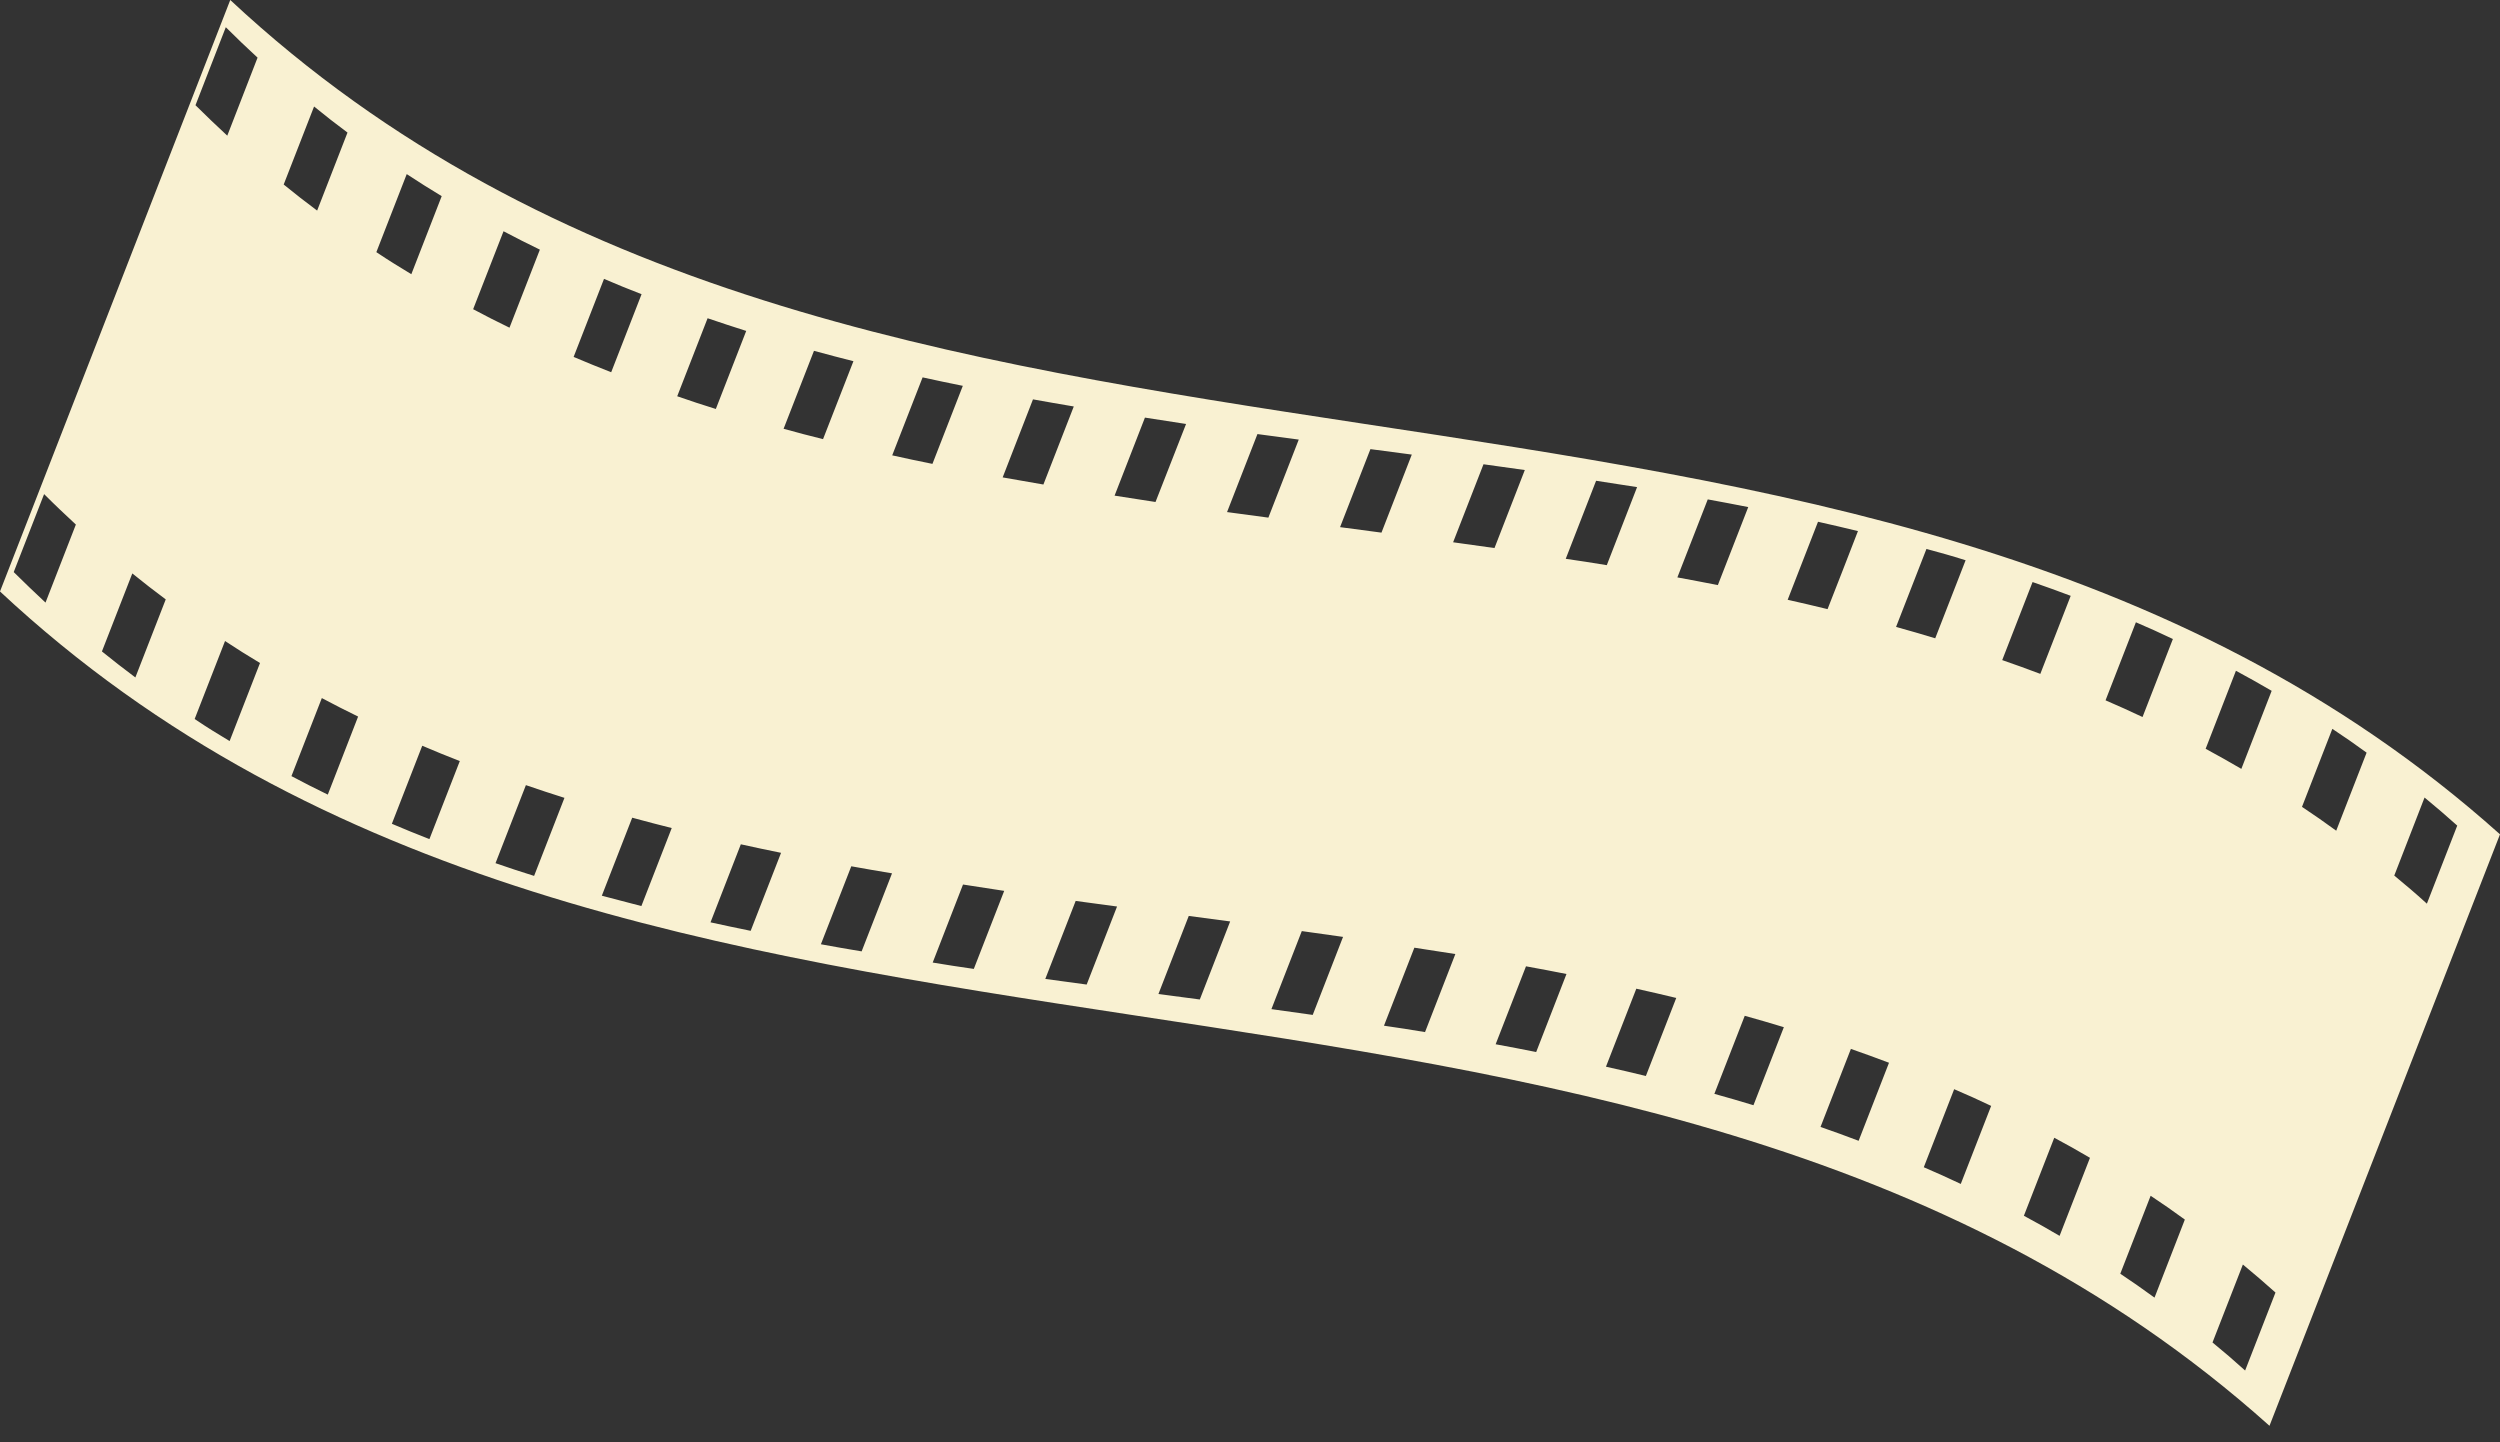 <svg width="78" height="45" viewBox="0 0 78 45" fill="none" xmlns="http://www.w3.org/2000/svg">
<rect x="0" y="0" width="78" height="45" fill="#333333" stroke="none"/>
<path d="M7.184 0C4.791 6.153 2.397 12.304 0 18.454C19.892 37.018 50.649 26.443 70.808 44.485C73.202 38.335 75.6 32.184 78 26.031C57.833 7.992 27.075 18.567 7.184 0ZM1.42 18.801C1.023 18.43 0.825 18.239 0.428 17.849L1.376 15.416C1.773 15.813 1.971 15.995 2.367 16.366L1.42 18.801ZM7.091 4.233C6.694 3.864 6.496 3.674 6.099 3.283L7.045 0.849C7.441 1.245 7.64 1.429 8.036 1.798L7.091 4.233ZM4.223 21.136C3.803 20.821 3.595 20.658 3.18 20.325C3.561 19.352 3.749 18.864 4.128 17.891C4.543 18.226 4.751 18.386 5.171 18.701C4.792 19.679 4.602 20.165 4.223 21.138V21.136ZM9.894 6.57C9.474 6.255 9.264 6.092 8.851 5.757C9.23 4.784 9.42 4.298 9.799 3.323C10.211 3.658 10.42 3.82 10.842 4.136C10.461 5.111 10.273 5.599 9.894 6.572V6.57ZM7.164 23.121C6.724 22.855 6.506 22.724 6.073 22.433C6.452 21.459 6.64 20.973 7.021 20C7.453 20.284 7.672 20.42 8.112 20.686L7.164 23.121ZM12.833 8.555C12.395 8.287 12.177 8.158 11.742 7.867C12.123 6.893 12.311 6.406 12.69 5.432C13.124 5.716 13.342 5.853 13.781 6.12C13.402 7.096 13.213 7.581 12.833 8.557V8.555ZM10.227 24.792C9.769 24.568 9.543 24.453 9.093 24.215C9.472 23.241 9.66 22.754 10.041 21.78C10.491 22.018 10.717 22.133 11.173 22.357L10.227 24.792ZM15.896 10.224C15.44 10.002 15.214 9.887 14.762 9.647C15.143 8.674 15.331 8.188 15.71 7.215C16.162 7.452 16.388 7.567 16.844 7.789L15.896 10.224ZM13.398 26.18C12.926 25.995 12.692 25.9 12.226 25.702L13.174 23.267C13.64 23.465 13.874 23.561 14.346 23.745C13.967 24.721 13.777 25.206 13.398 26.18ZM19.069 11.614C18.597 11.429 18.363 11.332 17.897 11.136C18.276 10.161 18.466 9.675 18.845 8.701C19.311 8.9 19.545 8.995 20.017 9.179L19.069 11.614ZM16.664 27.328C16.18 27.175 15.94 27.098 15.46 26.931C15.839 25.958 16.027 25.47 16.408 24.496C16.886 24.661 17.128 24.738 17.611 24.893L16.664 27.328ZM22.334 12.76C21.851 12.609 21.609 12.53 21.129 12.363C21.51 11.39 21.698 10.902 22.077 9.929C22.556 10.091 22.798 10.171 23.282 10.325L22.334 12.76ZM20.011 28.269C19.515 28.144 19.269 28.071 18.777 27.946L19.725 25.512C20.217 25.646 20.463 25.71 20.958 25.835C20.578 26.808 20.389 27.296 20.011 28.269ZM25.679 13.701C25.186 13.579 24.94 13.513 24.448 13.378L25.396 10.946C25.886 11.079 26.134 11.144 26.627 11.269C26.248 12.242 26.06 12.728 25.679 13.701ZM23.421 29.042C22.917 28.939 22.668 28.886 22.168 28.777L23.114 26.342C23.615 26.453 23.865 26.505 24.369 26.608L23.421 29.042ZM29.092 14.473C28.588 14.371 28.338 14.318 27.837 14.207L28.785 11.774C29.284 11.883 29.536 11.937 30.04 12.038C29.661 13.015 29.471 13.501 29.092 14.473ZM26.883 29.683C26.373 29.598 26.12 29.554 25.612 29.461L26.56 27.028C27.067 27.119 27.321 27.163 27.831 27.248C27.452 28.224 27.262 28.709 26.883 29.683ZM32.554 15.117C32.044 15.03 31.791 14.986 31.283 14.895L32.229 12.46C32.736 12.552 32.992 12.595 33.502 12.682L32.554 15.117ZM30.383 30.23C29.867 30.155 29.611 30.117 29.1 30.032L30.046 27.597C30.559 27.677 30.815 27.714 31.331 27.795C30.95 28.769 30.761 29.257 30.383 30.23ZM36.052 15.662L34.775 15.464L35.722 13.029C36.236 13.107 36.492 13.146 37.005 13.228C36.621 14.201 36.432 14.689 36.052 15.662ZM33.904 30.718L32.613 30.543L33.561 28.109L34.852 28.283C34.471 29.257 34.283 29.738 33.904 30.718ZM39.573 16.15L38.284 15.977C38.663 15.002 38.853 14.516 39.232 13.543L40.521 13.715C40.142 14.691 39.954 15.177 39.573 16.15ZM37.434 31.184L36.143 31.013L37.089 28.578L38.381 28.749L37.434 31.184ZM43.102 16.618L41.81 16.447C42.188 15.472 42.379 14.986 42.757 14.013L44.048 14.183L43.102 16.618ZM40.955 31.665L39.668 31.485C40.047 30.512 40.235 30.026 40.616 29.05L41.903 29.231C41.526 30.206 41.336 30.692 40.957 31.665H40.955ZM46.626 17.099L45.337 16.919C45.718 15.946 45.906 15.458 46.285 14.485L47.574 14.665C47.195 15.638 47.007 16.126 46.628 17.099H46.626ZM44.459 32.201C43.947 32.115 43.691 32.076 43.18 32.002L44.128 29.568C44.639 29.647 44.895 29.687 45.407 29.766C45.03 30.739 44.839 31.225 44.461 32.201H44.459ZM50.13 17.633C49.618 17.55 49.362 17.508 48.851 17.435L49.798 15C50.31 15.079 50.566 15.121 51.077 15.198C50.699 16.172 50.51 16.654 50.132 17.633H50.13ZM47.927 32.823C47.423 32.722 47.171 32.675 46.664 32.581L47.611 30.149C48.117 30.24 48.371 30.29 48.874 30.389C48.498 31.362 48.309 31.85 47.929 32.823H47.927ZM53.597 18.255C53.094 18.156 52.84 18.109 52.334 18.015C52.713 17.042 52.901 16.554 53.282 15.581C53.788 15.674 54.042 15.722 54.545 15.821L53.597 18.255ZM51.351 33.571C50.853 33.45 50.605 33.392 50.106 33.281C50.484 32.306 50.673 31.82 51.053 30.847C51.553 30.958 51.801 31.017 52.299 31.136C51.918 32.117 51.73 32.597 51.351 33.571ZM57.02 19.005C56.524 18.884 56.274 18.826 55.775 18.713C56.155 17.74 56.344 17.252 56.722 16.279C57.222 16.392 57.472 16.449 57.968 16.57C57.589 17.544 57.401 18.041 57.02 19.005ZM54.708 34.483C54.222 34.336 53.978 34.264 53.488 34.128L54.436 31.693C54.926 31.83 55.17 31.901 55.656 32.048L54.708 34.483ZM60.379 19.915C59.893 19.768 59.649 19.697 59.157 19.56C59.538 18.587 59.726 18.101 60.105 17.127C60.595 17.262 60.841 17.326 61.327 17.48L60.379 19.915ZM57.989 35.593C57.516 35.414 57.278 35.327 56.8 35.161L57.748 32.726C58.225 32.893 58.465 32.98 58.937 33.158L57.989 35.593ZM63.658 21.025C63.184 20.847 62.947 20.761 62.469 20.595C62.847 19.619 63.038 19.134 63.416 18.16C63.894 18.327 64.132 18.412 64.606 18.59C64.227 19.566 64.037 20.052 63.658 21.025ZM61.176 36.939C60.718 36.723 60.486 36.618 60.022 36.418C60.401 35.442 60.591 34.956 60.97 33.983C61.434 34.181 61.666 34.288 62.124 34.504C61.741 35.488 61.556 35.965 61.176 36.939ZM66.847 22.371C66.389 22.155 66.157 22.052 65.693 21.85C66.071 20.876 66.26 20.389 66.64 19.415C67.104 19.613 67.334 19.721 67.794 19.937C67.416 20.912 67.225 21.398 66.847 22.371ZM64.259 38.559C63.817 38.299 63.593 38.174 63.145 37.932L64.093 35.498C64.541 35.739 64.765 35.864 65.207 36.124L64.259 38.559ZM69.93 23.989C69.486 23.731 69.264 23.606 68.816 23.362L69.761 20.928C70.212 21.172 70.434 21.297 70.876 21.554L69.93 23.989ZM67.221 40.486C66.797 40.178 66.583 40.03 66.153 39.74C66.531 38.767 66.72 38.281 67.1 37.308C67.531 37.595 67.745 37.744 68.167 38.051L67.221 40.486ZM72.89 25.918C72.466 25.611 72.254 25.462 71.822 25.174L72.769 22.74C73.202 23.027 73.414 23.176 73.838 23.483L72.89 25.918ZM70.047 42.76C69.65 42.401 69.44 42.224 69.03 41.885L69.978 39.453C70.388 39.794 70.592 39.968 70.995 40.327C70.616 41.303 70.426 41.788 70.047 42.762V42.76ZM75.718 28.194C75.321 27.833 75.111 27.659 74.701 27.318L75.646 24.883C76.059 25.224 76.261 25.398 76.666 25.759C76.287 26.735 76.097 27.221 75.718 28.196V28.194Z" fill="#F9F1D2"/>
</svg>
